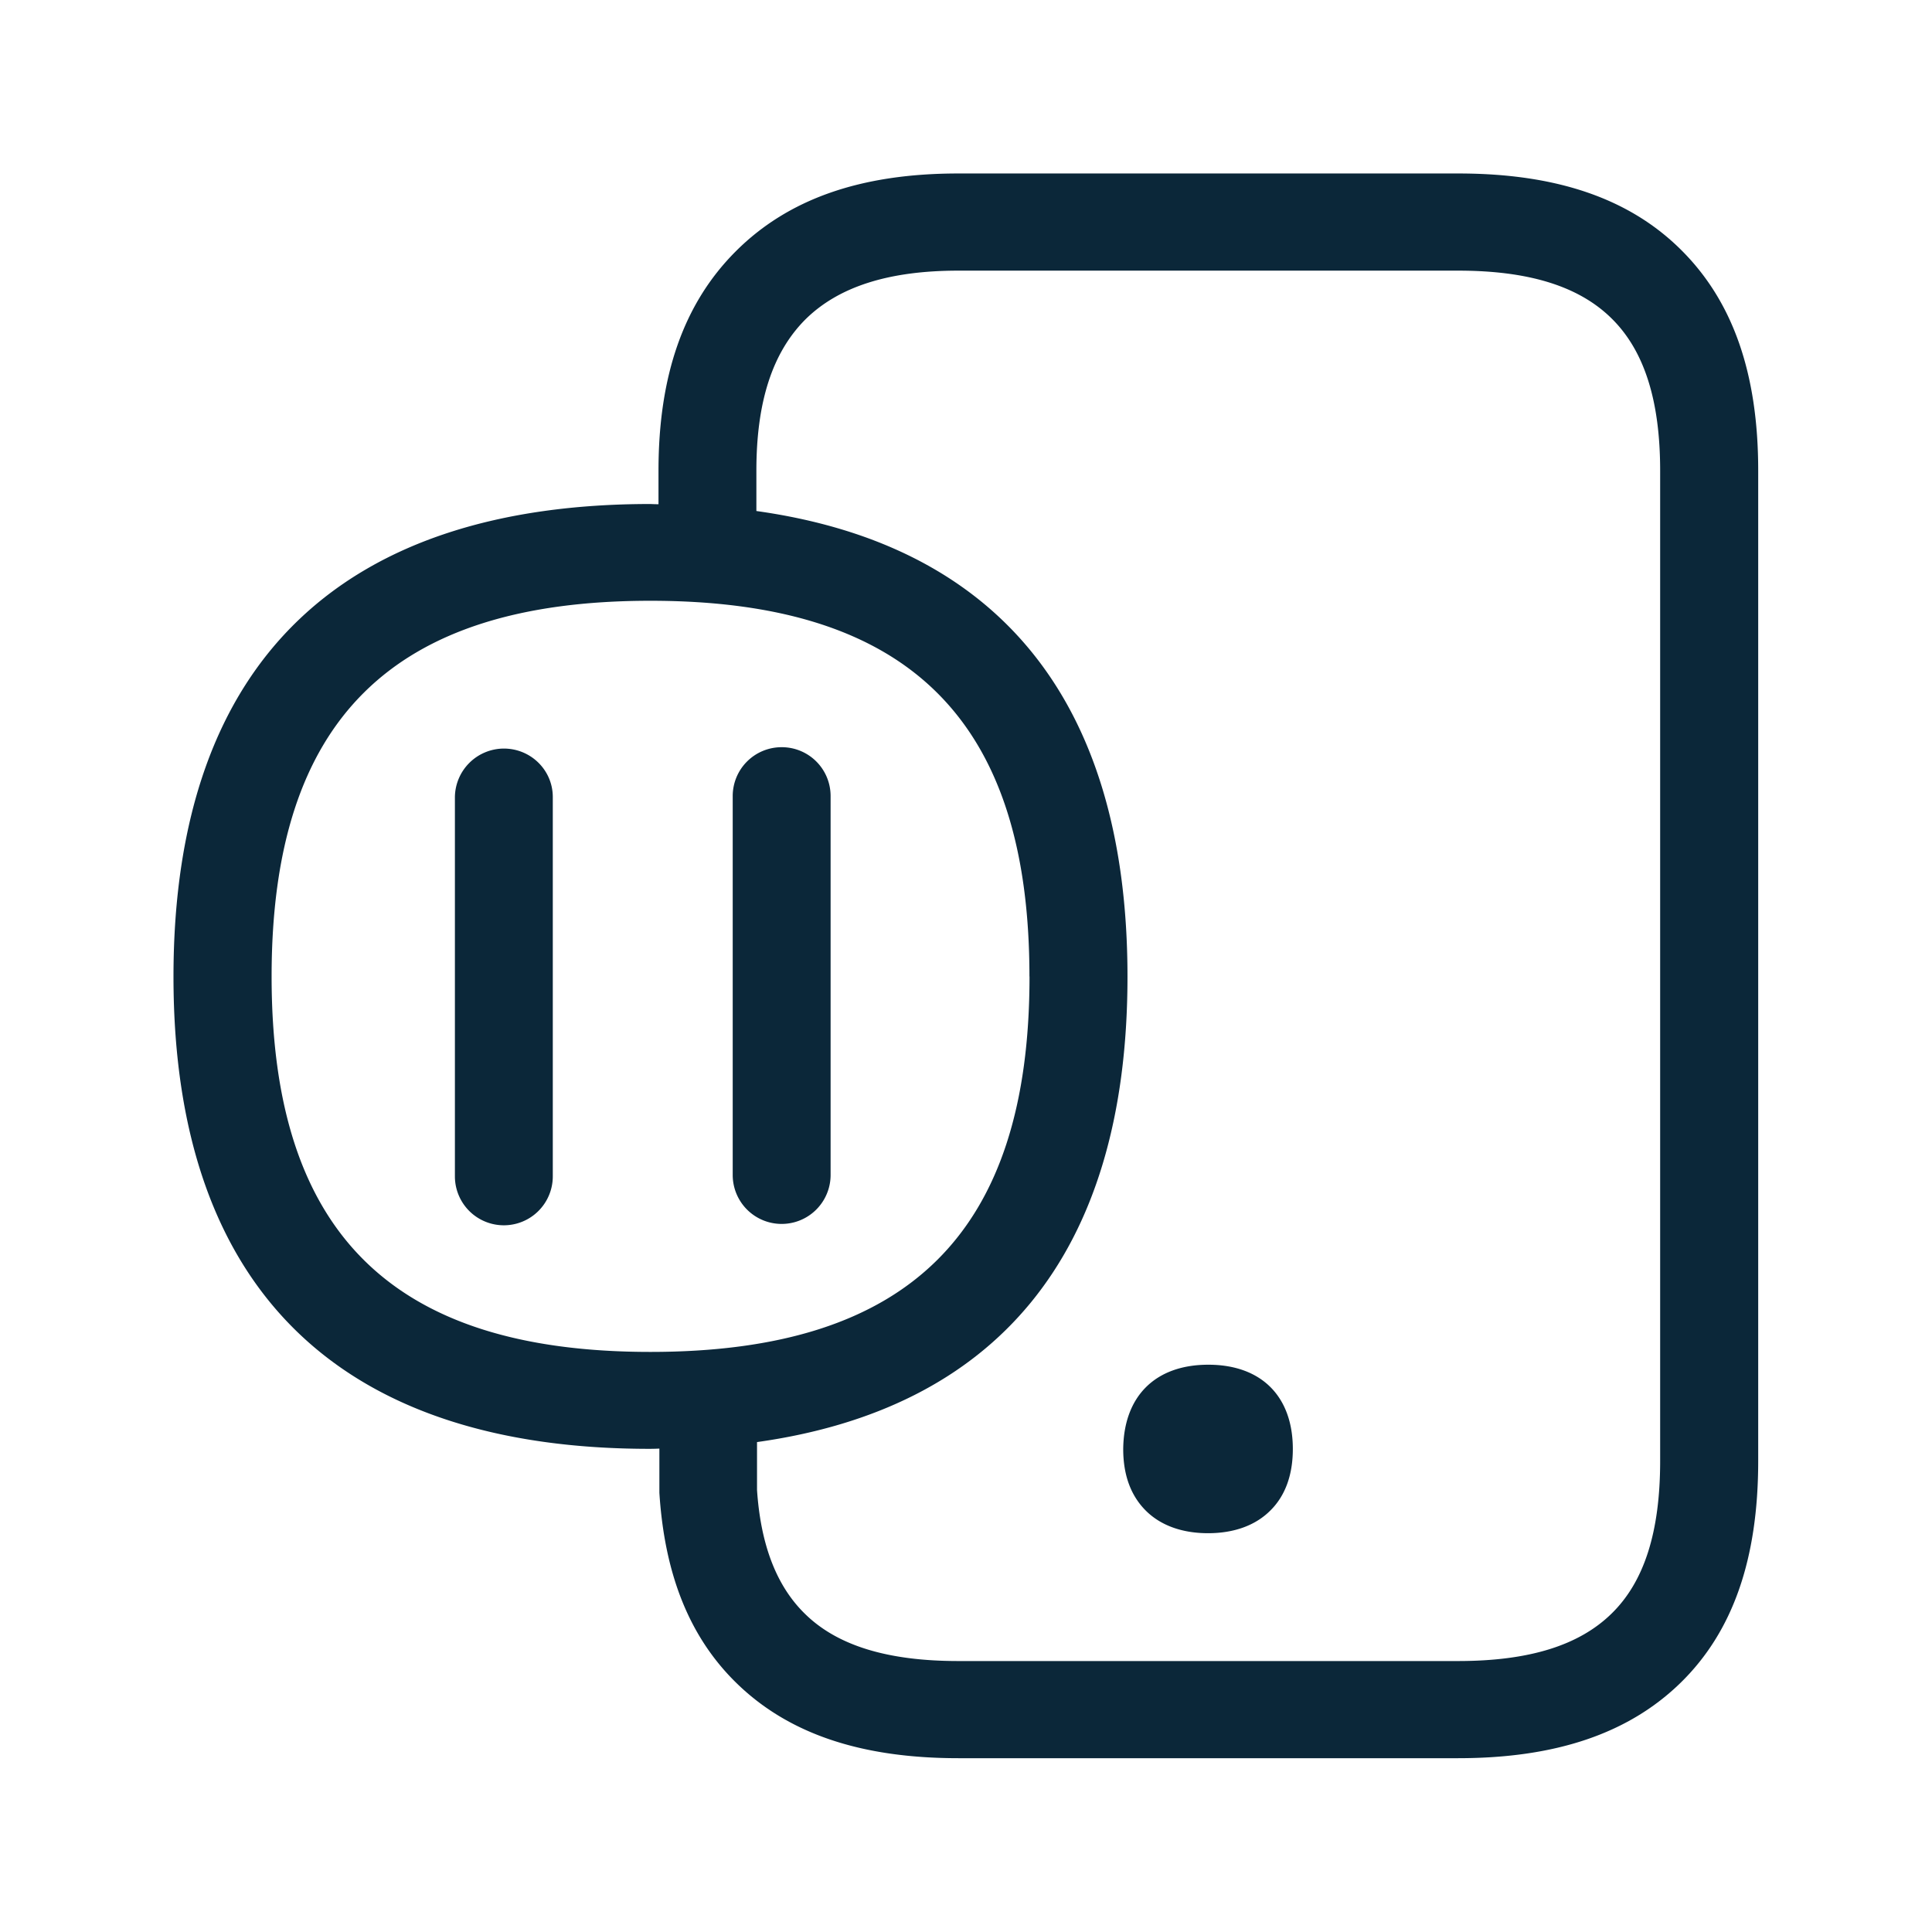 <svg xmlns="http://www.w3.org/2000/svg" width="24" height="24" fill="none"><path fill="#0B2739" d="M20.886 3.107c.642.639.955 1.535.955 2.737v12.305c0 1.216-.313 2.118-.963 2.754-.645.63-1.55.938-2.765.938h-6.207c-1.219 0-2.12-.308-2.762-.938-.577-.566-.888-1.34-.953-2.359v-.549l-.053.002-.059.001c-3.742.003-5.924-1.868-5.924-5.865 0-4 2.182-5.872 5.924-5.872l.05.002.051.001v-.417c0-1.185.314-2.076.955-2.72.653-.656 1.558-.972 2.77-.972h6.21c1.22 0 2.127.31 2.771.952Zm-.263 2.74c0-.869-.196-1.488-.6-1.888-.406-.403-1.03-.597-1.91-.597h-6.207c-.869 0-1.493.2-1.905.61-.406.41-.605 1.02-.605 1.875v.501c2.933.41 4.61 2.283 4.61 5.785 0 3.501-1.672 5.37-4.602 5.781v.594c.045.675.238 1.19.594 1.538.4.395 1.025.588 1.905.588h6.21c.88 0 1.501-.193 1.905-.588.409-.398.605-1.02.605-1.897V5.847Zm-7.835 6.283c0-3.182-1.496-4.667-4.709-4.667-3.21 0-4.705 1.482-4.705 4.667 0 3.182 1.495 4.664 4.705 4.664 3.213 0 4.71-1.482 4.71-4.664ZM16.06 18c0-.655-.392-1.047-1.05-1.047-.659 0-1.051.392-1.057 1.048 0 .32.093.574.275.759.185.188.454.286.779.286s.593-.098.778-.286c.182-.182.275-.44.275-.76ZM6.259 9.299c.336 0 .608.269.608.602v4.712a.607.607 0 0 1-1.216 0v-4.71a.61.61 0 0 1 .608-.604Zm4.059.585a.606.606 0 0 0-.608-.602.607.607 0 0 0-.608.605v4.709a.608.608 0 0 0 1.216 0V9.883Z"/></svg>